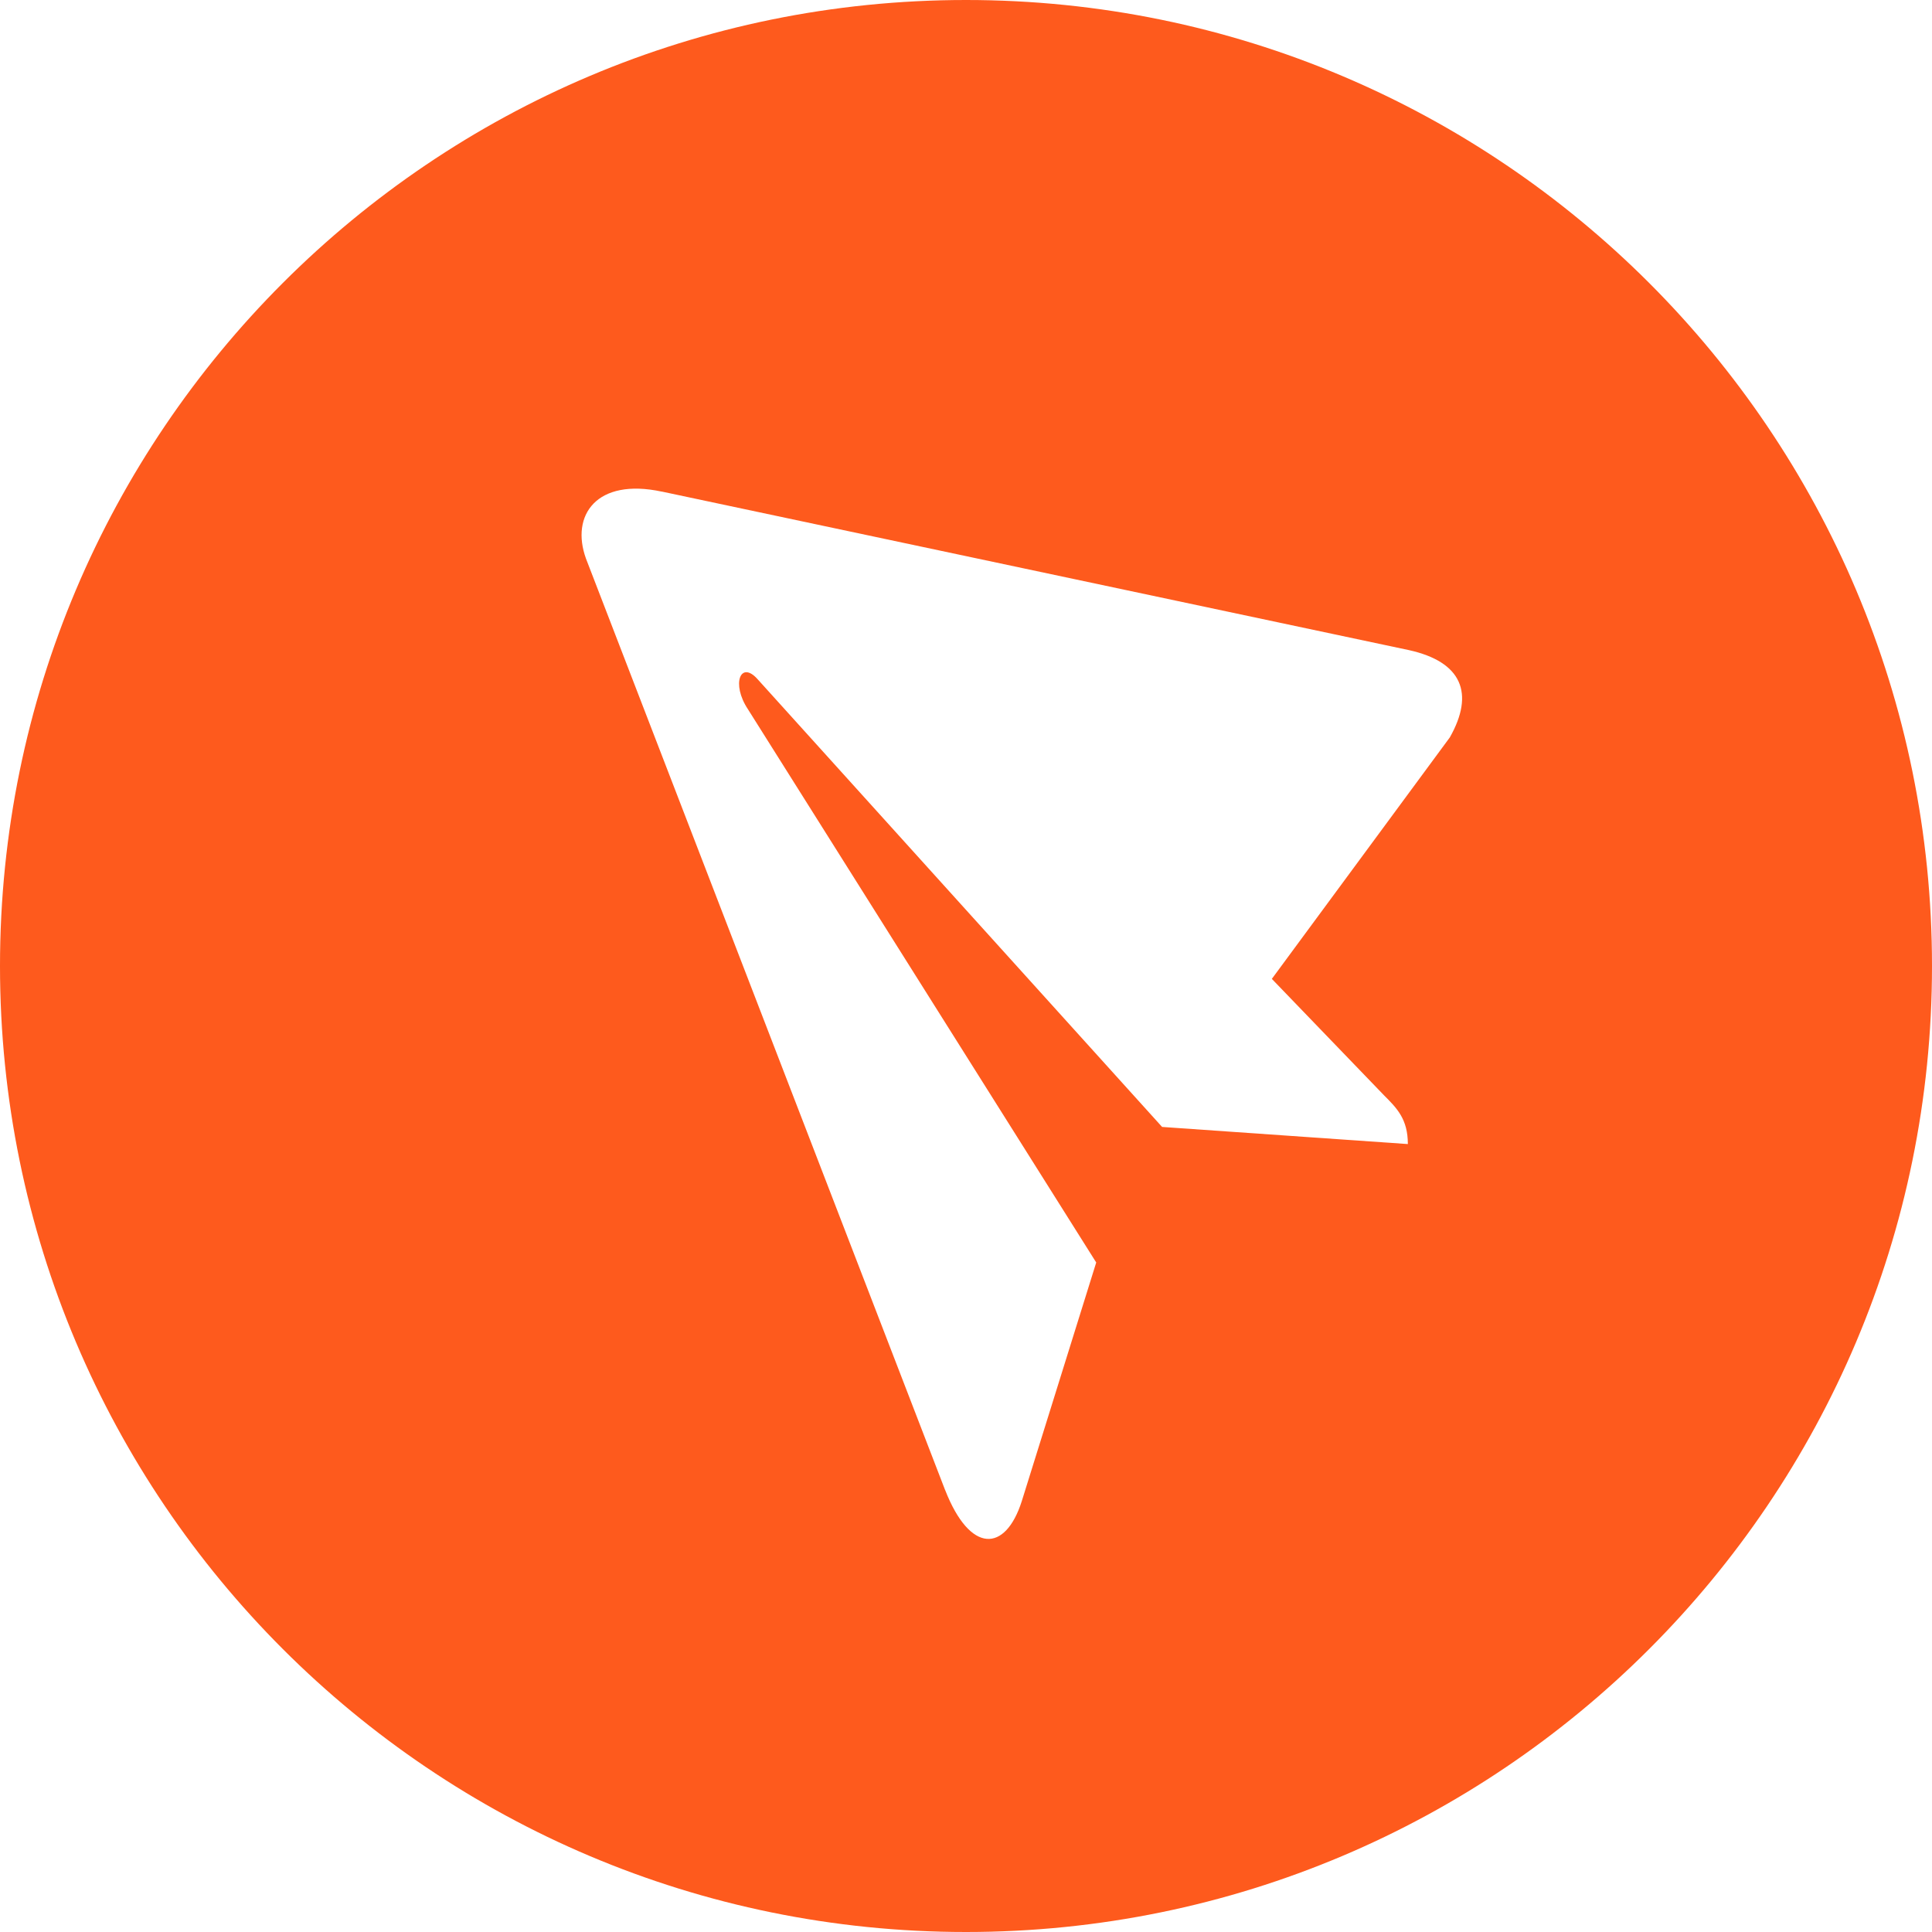 <?xml version="1.0" encoding="UTF-8" standalone="no"?>
<svg
   xmlns:dc="http://purl.org/dc/elements/1.1/"
   xmlns:cc="http://creativecommons.org/ns#"
   xmlns:rdf="http://www.w3.org/1999/02/22-rdf-syntax-ns#"
   xmlns:svg="http://www.w3.org/2000/svg"
   xmlns="http://www.w3.org/2000/svg"
   xmlns:sodipodi="http://sodipodi.sourceforge.net/DTD/sodipodi-0.dtd"
   xmlns:inkscape="http://www.inkscape.org/namespaces/inkscape"
   width="24"
   height="24"
   viewBox="0 0 30 30"
   fill="none"
   version="1.1"
   id="svg827"
   sodipodi:docname="telegram.svg"
   inkscape:version="0.92.4 (5da689c313, 2019-01-14)">
  <defs
     id="defs831" />
  <sodipodi:namedview
     pagecolor="#ffffff"
     bordercolor="#666666"
     borderopacity="1"
     objecttolerance="10"
     gridtolerance="10"
     guidetolerance="10"
     inkscape:pageopacity="0"
     inkscape:pageshadow="2"
     inkscape:window-width="2560"
     inkscape:window-height="1061"
     id="namedview829"
     showgrid="false"
     inkscape:zoom="29.8"
     inkscape:cx="9.5973154"
     inkscape:cy="15"
     inkscape:window-x="-8"
     inkscape:window-y="-8"
     inkscape:window-maximized="1"
     inkscape:current-layer="svg827" />
  <path
     d="M 30,15 C 30,6.714 23.286,0 15,0 6.714,0 0,6.714 0,15 0,23.286 6.714,30 15,30 23.286,30 30,23.286 30,15 Z M 14.675,23.136 9.099,8.674 C 8.856,8.002 9.262,7.416 10.277,7.634 L 10.276,7.633 21.878,10.095 c 0.823,0.182 1.022,0.671 0.635,1.355 l -2.764,3.75 1.743,1.809 c 0.2,0.2 0.369,0.369 0.369,0.756 l -3.816,-0.266 -6.279,-6.95 c -0.266,-0.302 -0.416,0.068 -0.151,0.466 l 5.407,8.589 -1.155,3.703 c -0.255,0.804 -0.804,0.821 -1.191,-0.17 z"
     id="path825"
     style="fill:#fe5a1d;fill-opacity:1"
     inkscape:connector-curvature="0" />
</svg>
